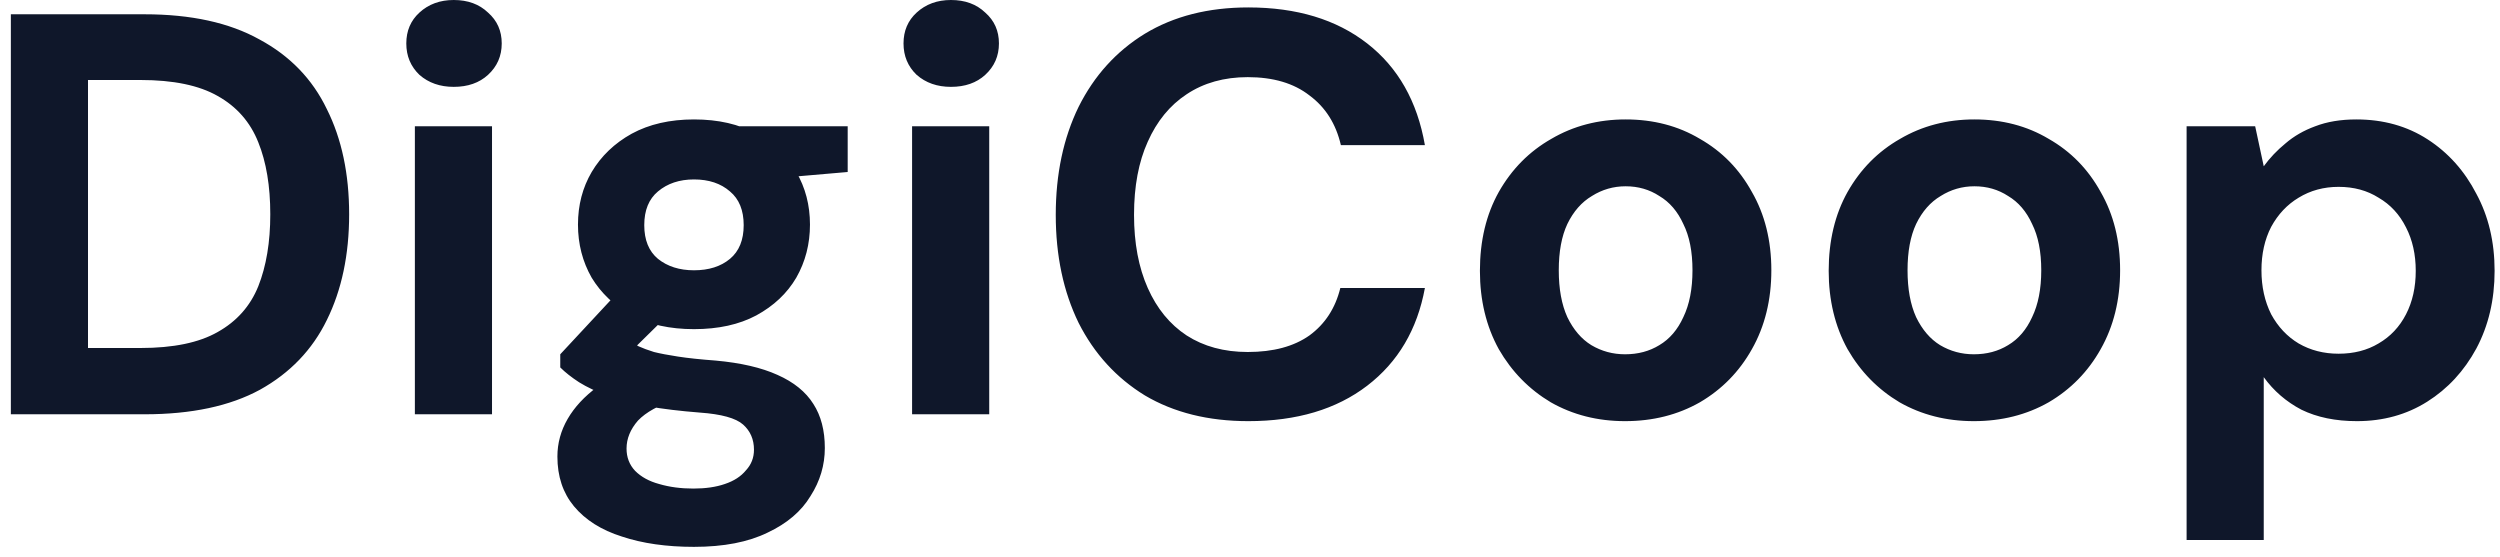 <svg width="175" height="39" viewBox="0 0 175 39" fill="none" xmlns="http://www.w3.org/2000/svg">
<path d="M0.76 29V1H10.12C13.373 1 16.053 1.587 18.16 2.76C20.293 3.907 21.867 5.533 22.88 7.64C23.92 9.72 24.44 12.173 24.44 15C24.44 17.827 23.92 20.293 22.88 22.4C21.867 24.48 20.307 26.107 18.2 27.28C16.093 28.427 13.4 29 10.12 29H0.76ZM6.16 24.36H9.84C12.133 24.36 13.933 23.987 15.24 23.24C16.573 22.493 17.52 21.427 18.08 20.04C18.64 18.627 18.92 16.947 18.92 15C18.92 13.027 18.64 11.347 18.08 9.96C17.52 8.547 16.573 7.467 15.24 6.72C13.933 5.973 12.133 5.6 9.84 5.6H6.16V24.36ZM29.041 29V8.84H34.441V29H29.041ZM31.761 6.08C30.801 6.08 30.001 5.8 29.361 5.24C28.748 4.653 28.441 3.92 28.441 3.04C28.441 2.16 28.748 1.44 29.361 0.88C30.001 0.293 30.801 -9.53674e-07 31.761 -9.53674e-07C32.748 -9.53674e-07 33.548 0.293 34.161 0.88C34.801 1.44 35.121 2.16 35.121 3.04C35.121 3.92 34.801 4.653 34.161 5.24C33.548 5.8 32.748 6.08 31.761 6.08ZM48.578 38.28C46.658 38.28 44.978 38.04 43.538 37.56C42.098 37.107 40.978 36.4 40.178 35.44C39.404 34.507 39.018 33.347 39.018 31.96C39.018 31.027 39.258 30.147 39.738 29.32C40.218 28.493 40.911 27.747 41.818 27.08C42.751 26.387 43.911 25.8 45.298 25.32L47.338 27.96C46.111 28.36 45.218 28.853 44.658 29.44C44.124 30.053 43.858 30.707 43.858 31.4C43.858 32.013 44.058 32.533 44.458 32.96C44.885 33.387 45.444 33.693 46.138 33.88C46.858 34.093 47.658 34.2 48.538 34.2C49.391 34.2 50.124 34.093 50.738 33.88C51.378 33.667 51.871 33.347 52.218 32.92C52.591 32.52 52.778 32.04 52.778 31.48C52.778 30.76 52.525 30.173 52.018 29.72C51.511 29.267 50.498 28.987 48.978 28.88C47.618 28.773 46.404 28.627 45.338 28.44C44.298 28.227 43.378 27.987 42.578 27.72C41.778 27.427 41.098 27.107 40.538 26.76C40.005 26.413 39.565 26.067 39.218 25.72V24.8L43.498 20.2L47.378 21.44L42.338 26.4L43.858 23.76C44.151 23.92 44.431 24.08 44.698 24.24C44.991 24.373 45.351 24.507 45.778 24.64C46.205 24.747 46.764 24.853 47.458 24.96C48.151 25.067 49.031 25.16 50.098 25.24C51.858 25.4 53.298 25.733 54.418 26.24C55.565 26.747 56.404 27.427 56.938 28.28C57.471 29.107 57.738 30.133 57.738 31.36C57.738 32.56 57.404 33.68 56.738 34.72C56.098 35.787 55.098 36.64 53.738 37.28C52.378 37.947 50.658 38.28 48.578 38.28ZM48.578 23.04C46.898 23.04 45.444 22.72 44.218 22.08C43.018 21.413 42.084 20.533 41.418 19.44C40.778 18.32 40.458 17.08 40.458 15.72C40.458 14.36 40.778 13.133 41.418 12.04C42.084 10.92 43.018 10.027 44.218 9.36C45.444 8.693 46.898 8.36 48.578 8.36C50.285 8.36 51.738 8.693 52.938 9.36C54.164 10.027 55.098 10.92 55.738 12.04C56.378 13.133 56.698 14.36 56.698 15.72C56.698 17.08 56.378 18.32 55.738 19.44C55.098 20.533 54.164 21.413 52.938 22.08C51.738 22.72 50.285 23.04 48.578 23.04ZM48.578 18.92C49.618 18.92 50.458 18.653 51.098 18.12C51.738 17.587 52.058 16.8 52.058 15.76C52.058 14.72 51.738 13.933 51.098 13.4C50.458 12.84 49.618 12.56 48.578 12.56C47.565 12.56 46.724 12.84 46.058 13.4C45.418 13.933 45.098 14.72 45.098 15.76C45.098 16.8 45.418 17.587 46.058 18.12C46.724 18.653 47.565 18.92 48.578 18.92ZM51.938 12.68L51.058 8.84H59.338V12.04L51.938 12.68ZM63.846 29V8.84H69.246V29H63.846ZM66.566 6.08C65.606 6.08 64.806 5.8 64.166 5.24C63.553 4.653 63.246 3.92 63.246 3.04C63.246 2.16 63.553 1.44 64.166 0.88C64.806 0.293 65.606 -9.53674e-07 66.566 -9.53674e-07C67.553 -9.53674e-07 68.353 0.293 68.966 0.88C69.606 1.44 69.926 2.16 69.926 3.04C69.926 3.92 69.606 4.653 68.966 5.24C68.353 5.8 67.553 6.08 66.566 6.08ZM87.382 29.48C84.582 29.48 82.169 28.88 80.142 27.68C78.142 26.453 76.596 24.76 75.502 22.6C74.436 20.413 73.903 17.893 73.903 15.04C73.903 12.187 74.436 9.667 75.502 7.48C76.596 5.293 78.142 3.587 80.142 2.36C82.169 1.133 84.582 0.52 87.382 0.52C90.769 0.52 93.543 1.36 95.703 3.04C97.862 4.72 99.209 7.093 99.743 10.16H93.862C93.516 8.667 92.782 7.507 91.662 6.68C90.569 5.827 89.129 5.4 87.343 5.4C85.689 5.4 84.263 5.8 83.062 6.6C81.889 7.373 80.983 8.48 80.343 9.92C79.703 11.333 79.382 13.04 79.382 15.04C79.382 17.013 79.703 18.72 80.343 20.16C80.983 21.6 81.889 22.707 83.062 23.48C84.263 24.253 85.689 24.64 87.343 24.64C89.129 24.64 90.569 24.253 91.662 23.48C92.756 22.68 93.476 21.573 93.823 20.16H99.743C99.209 23.067 97.862 25.347 95.703 27C93.543 28.653 90.769 29.48 87.382 29.48ZM113.754 29.48C111.834 29.48 110.1 29.04 108.554 28.16C107.034 27.253 105.82 26.013 104.914 24.44C104.034 22.84 103.594 21.013 103.594 18.96C103.594 16.853 104.034 15.013 104.914 13.44C105.82 11.84 107.047 10.6 108.594 9.72C110.14 8.813 111.874 8.36 113.794 8.36C115.74 8.36 117.474 8.813 118.994 9.72C120.54 10.6 121.754 11.84 122.634 13.44C123.54 15.013 123.994 16.84 123.994 18.92C123.994 21 123.54 22.84 122.634 24.44C121.754 26.013 120.54 27.253 118.994 28.16C117.447 29.04 115.7 29.48 113.754 29.48ZM113.754 24.8C114.66 24.8 115.46 24.587 116.154 24.16C116.874 23.733 117.434 23.08 117.834 22.2C118.26 21.32 118.474 20.227 118.474 18.92C118.474 17.613 118.26 16.533 117.834 15.68C117.434 14.8 116.874 14.147 116.154 13.72C115.46 13.267 114.674 13.04 113.794 13.04C112.94 13.04 112.154 13.267 111.434 13.72C110.714 14.147 110.14 14.8 109.714 15.68C109.314 16.533 109.114 17.613 109.114 18.92C109.114 20.227 109.314 21.32 109.714 22.2C110.14 23.08 110.7 23.733 111.394 24.16C112.114 24.587 112.9 24.8 113.754 24.8ZM138.168 29.48C136.248 29.48 134.514 29.04 132.968 28.16C131.448 27.253 130.234 26.013 129.328 24.44C128.448 22.84 128.008 21.013 128.008 18.96C128.008 16.853 128.448 15.013 129.328 13.44C130.234 11.84 131.461 10.6 133.008 9.72C134.554 8.813 136.288 8.36 138.208 8.36C140.154 8.36 141.888 8.813 143.408 9.72C144.954 10.6 146.168 11.84 147.048 13.44C147.954 15.013 148.408 16.84 148.408 18.92C148.408 21 147.954 22.84 147.048 24.44C146.168 26.013 144.954 27.253 143.408 28.16C141.861 29.04 140.114 29.48 138.168 29.48ZM138.168 24.8C139.074 24.8 139.874 24.587 140.568 24.16C141.288 23.733 141.848 23.08 142.248 22.2C142.674 21.32 142.888 20.227 142.888 18.92C142.888 17.613 142.674 16.533 142.248 15.68C141.848 14.8 141.288 14.147 140.568 13.72C139.874 13.267 139.088 13.04 138.208 13.04C137.354 13.04 136.568 13.267 135.848 13.72C135.128 14.147 134.554 14.8 134.128 15.68C133.728 16.533 133.528 17.613 133.528 18.92C133.528 20.227 133.728 21.32 134.128 22.2C134.554 23.08 135.114 23.733 135.808 24.16C136.528 24.587 137.314 24.8 138.168 24.8ZM153.062 37.8V8.84H157.862L158.462 11.64C158.889 11.053 159.395 10.52 159.982 10.04C160.569 9.533 161.262 9.133 162.062 8.84C162.889 8.52 163.849 8.36 164.942 8.36C166.835 8.36 168.502 8.827 169.942 9.76C171.382 10.693 172.515 11.96 173.342 13.56C174.195 15.133 174.622 16.933 174.622 18.96C174.622 20.987 174.195 22.8 173.342 24.4C172.489 25.973 171.342 27.213 169.902 28.12C168.462 29.027 166.822 29.48 164.982 29.48C163.489 29.48 162.195 29.213 161.102 28.68C160.035 28.12 159.155 27.36 158.462 26.4V37.8H153.062ZM163.702 24.76C164.769 24.76 165.702 24.52 166.502 24.04C167.329 23.56 167.969 22.88 168.422 22C168.875 21.12 169.102 20.107 169.102 18.96C169.102 17.813 168.875 16.8 168.422 15.92C167.969 15.013 167.329 14.32 166.502 13.84C165.702 13.333 164.769 13.08 163.702 13.08C162.662 13.08 161.729 13.333 160.902 13.84C160.102 14.32 159.462 15 158.982 15.88C158.529 16.76 158.302 17.773 158.302 18.92C158.302 20.067 158.529 21.093 158.982 22C159.462 22.88 160.102 23.56 160.902 24.04C161.729 24.52 162.662 24.76 163.702 24.76Z" fill="#0F172A"/>
</svg>
